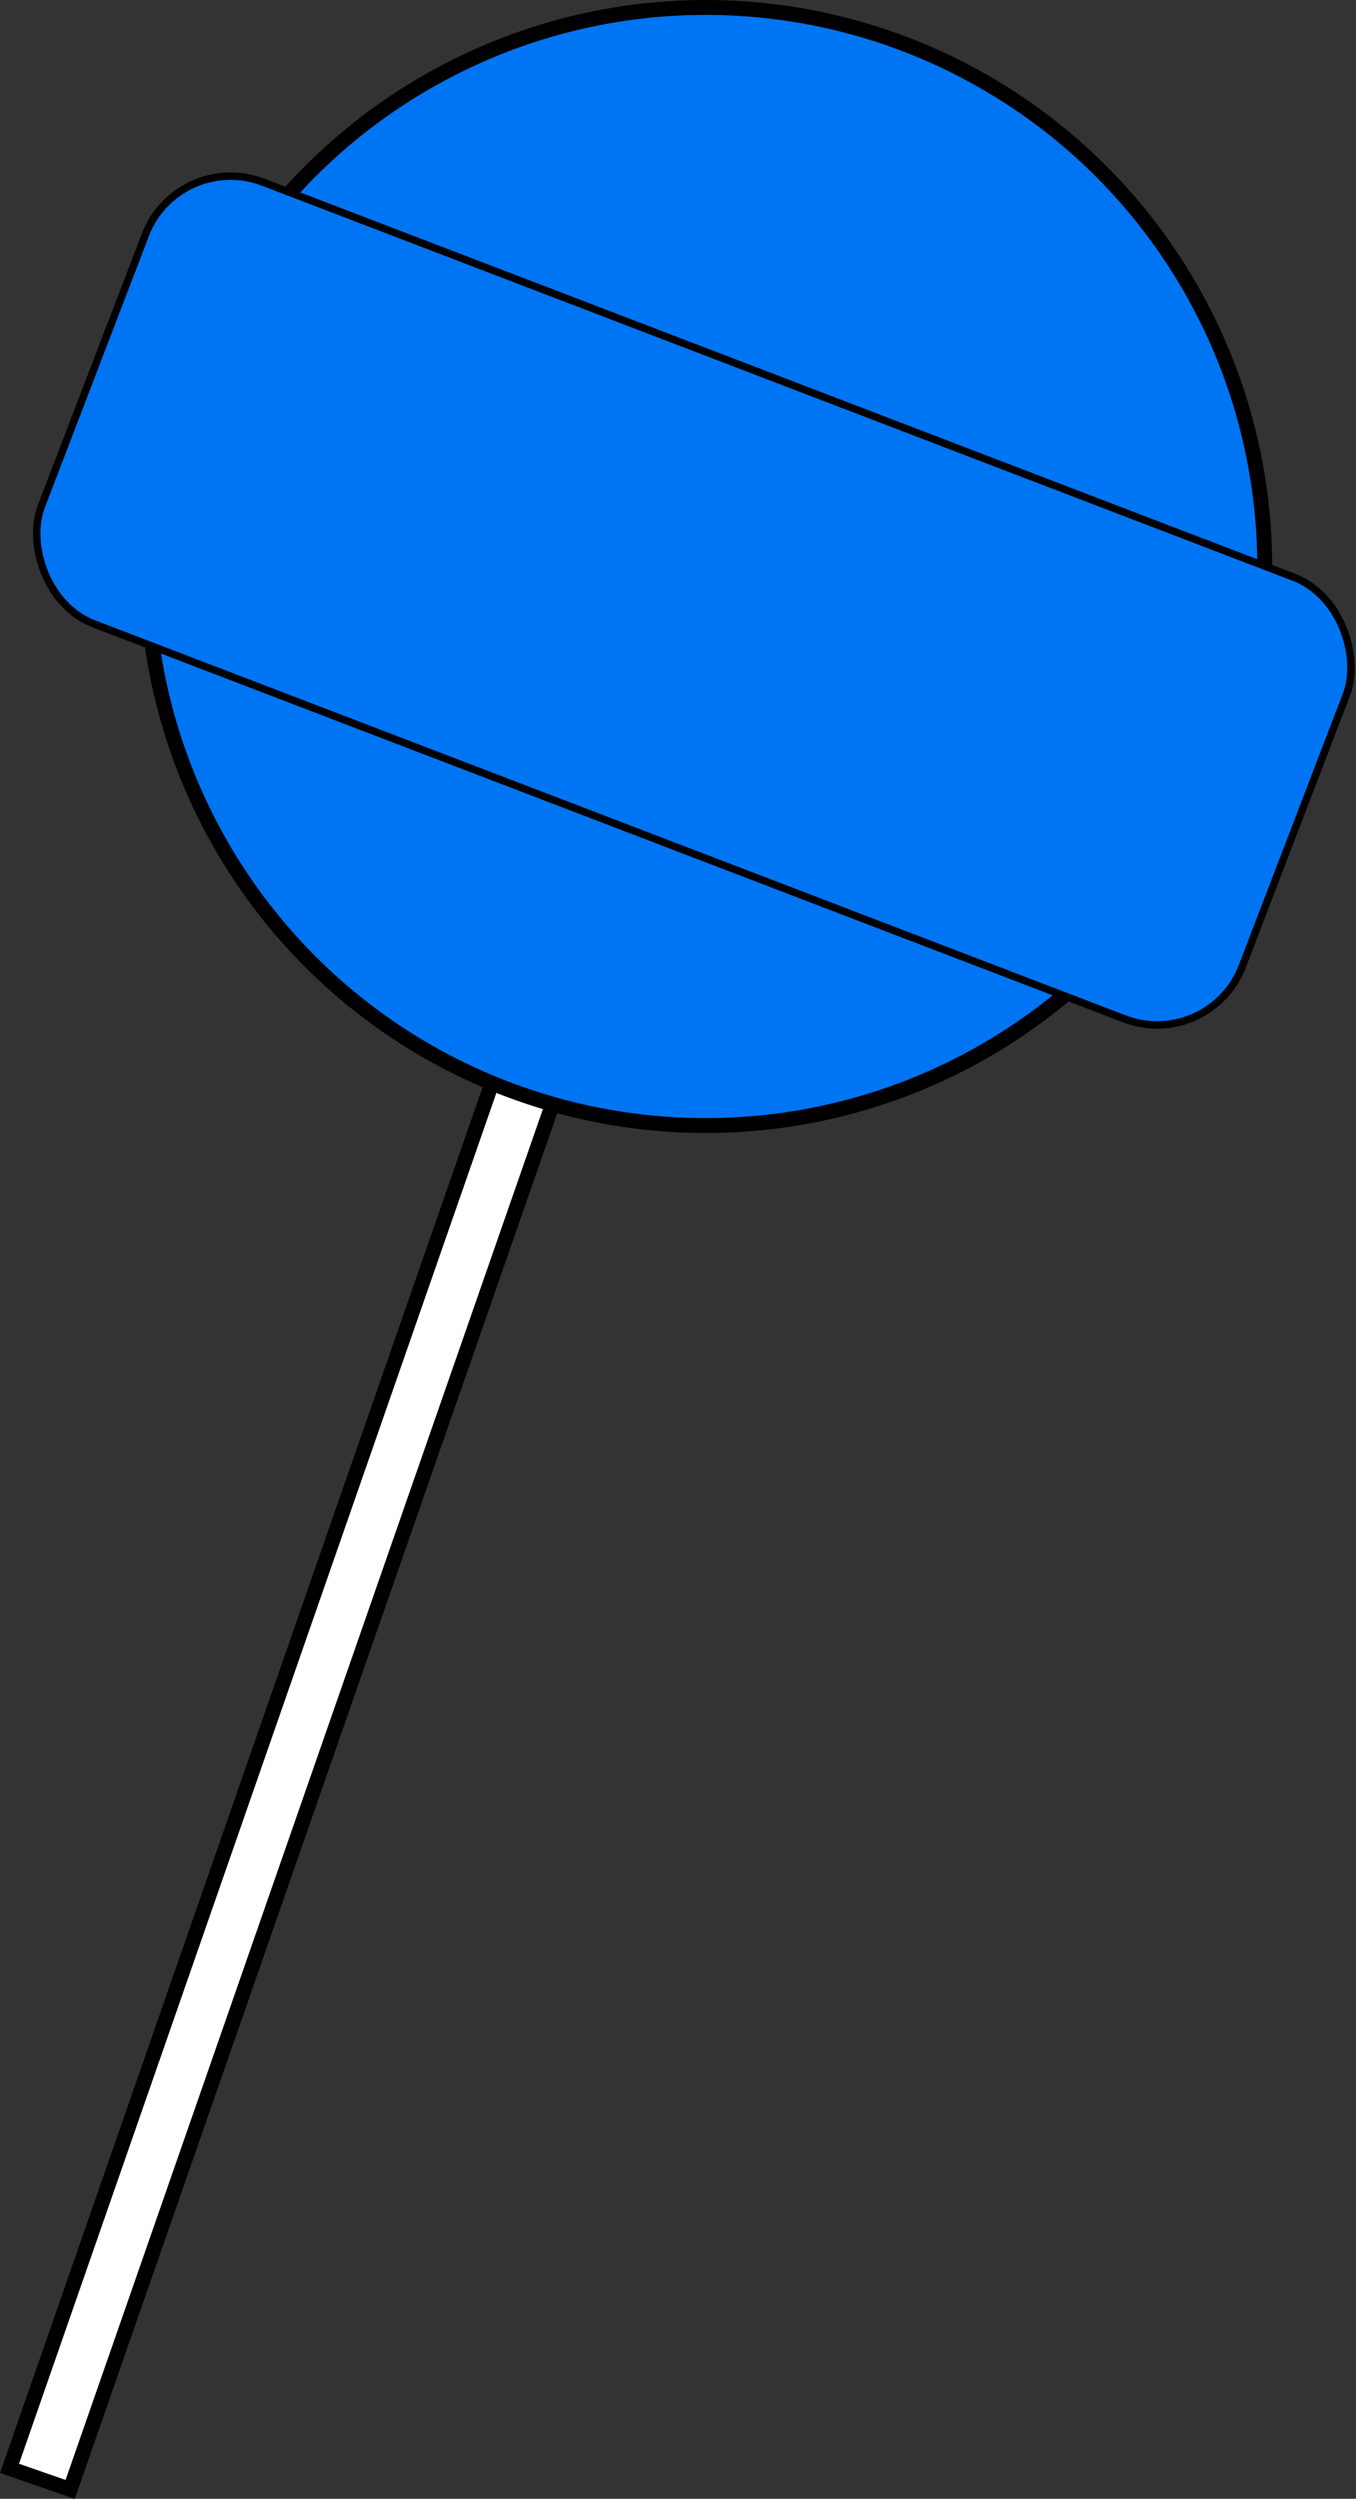 <?xml version="1.0" encoding="UTF-8"?>
<svg id="Layer_2" xmlns="http://www.w3.org/2000/svg" viewBox="0 0 91.06 167.79">
  <rect x="0" y="0" width="91.06" height="167.79" fill="#333333" stroke="none"/>
  <defs>
    <style>
      .cls-1, .cls-2, .cls-3 {
        stroke: #000;
        stroke-miterlimit: 10;
      }

      .cls-1, .cls-3 {
        fill: #0075f4;
      }

      .cls-2 {
        fill: #fff;
      }

      .cls-3 {
        stroke-width: .5px;
      }
    </style>
  </defs>
  <g id="Layer_1-2" data-name="Layer_1">
    <g>
      <rect class="cls-2" x="18.5" y="60.14" width="4.31" height="109.35" transform="translate(38.91 -.4) rotate(19.2)"/>
      <circle class="cls-1" cx="47.39" cy="38.04" r="37.54"/>
      <rect class="cls-3" x="3.42" y="24.44" width="86.36" height="31.76" rx="6.12" ry="6.12" transform="translate(17.51 -14) rotate(20.97)"/>
    </g>
  </g>
</svg>